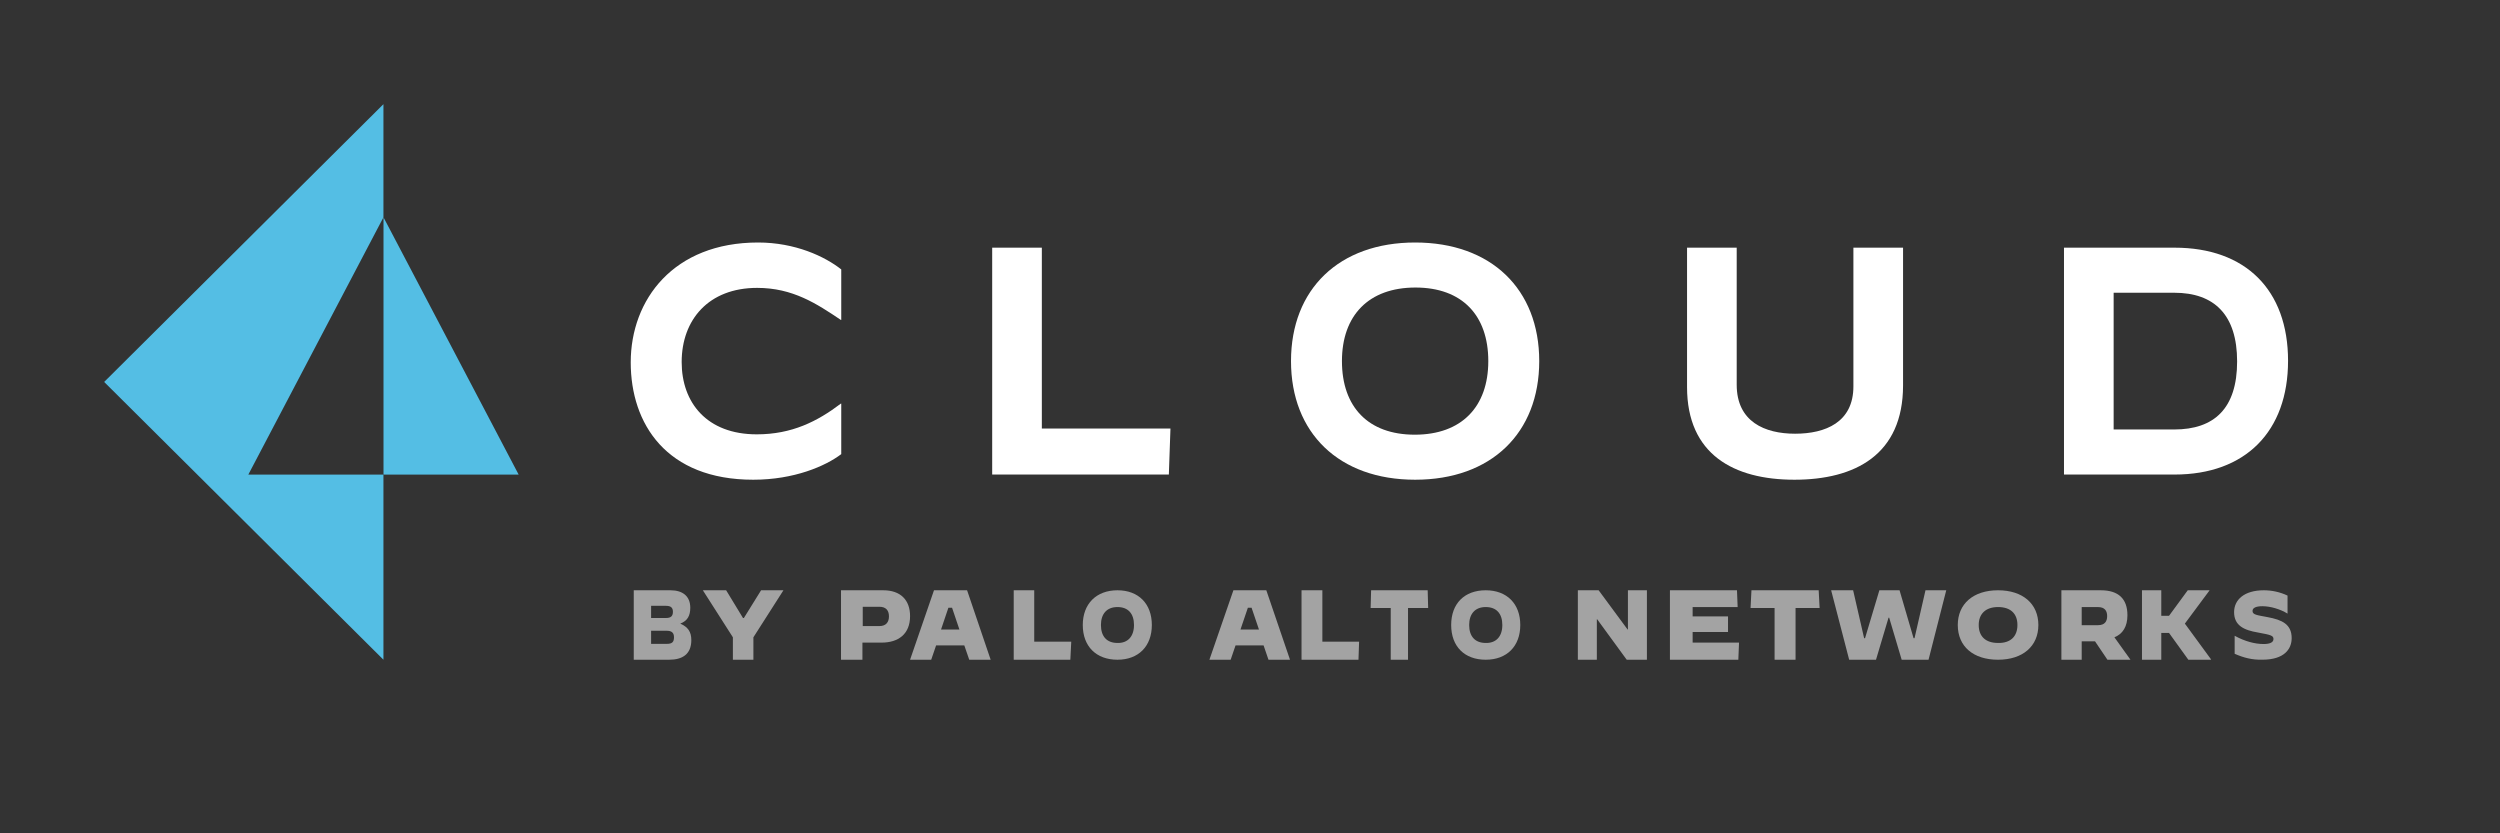 <svg width="72" height="24" viewBox="0 0 72 24" fill="none" xmlns="http://www.w3.org/2000/svg">
    <rect x="0" y="0" width="72" height="24" fill="#333333" stroke="none"/>
    <path d="M21.693 13.816C22.872 13.816 23.773 13.424 24.228 13.079V11.623H24.218C23.541 12.136 22.807 12.509 21.795 12.509C20.356 12.509 19.632 11.595 19.632 10.428C19.632 9.205 20.412 8.291 21.805 8.291C22.835 8.291 23.522 8.748 24.218 9.215H24.228V7.759C23.754 7.385 22.9 6.984 21.832 6.984C19.4 6.984 18.165 8.627 18.165 10.437C18.165 12.211 19.196 13.816 21.693 13.816Z" fill="white"/>
    <path d="M28.575 13.667H33.663L33.709 12.341H30.005V7.133H28.575V13.667Z" fill="white"/>
    <path d="M40.756 13.816C42.947 13.816 44.33 12.472 44.33 10.4C44.33 8.328 42.947 6.984 40.756 6.984C38.565 6.984 37.181 8.328 37.181 10.4C37.181 12.472 38.565 13.816 40.756 13.816ZM40.746 12.519C39.4 12.519 38.648 11.716 38.648 10.4C38.648 9.084 39.419 8.281 40.765 8.281C42.111 8.281 42.863 9.084 42.863 10.4C42.863 11.716 42.093 12.519 40.746 12.519Z" fill="white"/>
    <path d="M51.679 13.816C53.425 13.816 54.808 13.097 54.808 11.1V7.133H53.378V11.128C53.378 12.164 52.57 12.491 51.698 12.491C50.825 12.491 50.017 12.145 50.017 11.081V7.133H48.587V11.147C48.587 13.088 49.934 13.816 51.679 13.816Z" fill="white"/>
    <path d="M59.443 13.667H62.628C64.67 13.667 65.896 12.425 65.896 10.391C65.896 8.347 64.67 7.133 62.628 7.133H59.443V13.667ZM60.873 12.369V8.431H62.618C63.77 8.431 64.429 9.065 64.429 10.409C64.429 11.763 63.77 12.369 62.618 12.369H60.873Z" fill="white"/>
    <path d="M18.252 17H19.312C19.66 17 19.88 17.17 19.88 17.502C19.88 17.727 19.804 17.879 19.592 17.96C19.812 18.058 19.91 18.193 19.91 18.435C19.91 18.848 19.645 19 19.274 19H18.252V17ZM19.184 17.798C19.32 17.798 19.38 17.744 19.38 17.619C19.38 17.502 19.32 17.448 19.184 17.448H18.752V17.798H19.184ZM19.206 18.543C19.358 18.543 19.411 18.489 19.411 18.354C19.411 18.229 19.35 18.166 19.206 18.166H18.752V18.543H19.206Z" fill="#A3A3A3"/>
    <path d="M21.107 18.354L20.242 17H20.913L21.398 17.798H21.424L21.919 17H22.563L21.698 18.354V19H21.107V18.354Z" fill="#A3A3A3"/>
    <path d="M24.221 17H25.437C25.943 17 26.21 17.287 26.21 17.744C26.21 18.265 25.869 18.507 25.391 18.507H24.838V19H24.221V17ZM25.326 18.031C25.52 18.031 25.602 17.915 25.602 17.753C25.602 17.574 25.51 17.475 25.326 17.475H24.847V18.031H25.326Z" fill="#A3A3A3"/>
    <path d="M26.899 17H27.852L28.531 19H27.914L27.772 18.587H26.96L26.819 19H26.21L26.899 17ZM27.102 18.13H27.631L27.419 17.502H27.314L27.102 18.13Z" fill="#A3A3A3"/>
    <path d="M29.195 17H29.786V18.48H30.852L30.826 19H29.195V17Z" fill="#A3A3A3"/>
    <path d="M31.184 18C31.184 17.39 31.574 17 32.183 17C32.791 17 33.173 17.39 33.173 18C33.173 18.61 32.791 19 32.183 19C31.574 19 31.184 18.619 31.184 18ZM32.659 18C32.659 17.669 32.487 17.483 32.183 17.483C31.878 17.483 31.707 17.678 31.707 18C31.707 18.331 31.878 18.517 32.183 18.517C32.479 18.525 32.659 18.331 32.659 18Z" fill="#A3A3A3"/>
    <path d="M35.522 17H36.47L37.152 19H36.532L36.391 18.587H35.584L35.443 19H34.831L35.522 17ZM35.726 18.13H36.258L36.045 17.502H35.939L35.726 18.13Z" fill="#A3A3A3"/>
    <path d="M37.484 17H38.084V18.48H39.142L39.124 19H37.484V17Z" fill="#A3A3A3"/>
    <path d="M40.053 17.511H39.474L39.488 17H41.117L41.131 17.511H40.551V19H40.053V17.511Z" fill="#A3A3A3"/>
    <path d="M41.794 18C41.794 17.381 42.178 17 42.789 17C43.4 17 43.784 17.39 43.784 18C43.784 18.61 43.4 19 42.789 19C42.178 19 41.794 18.619 41.794 18ZM43.267 18C43.267 17.669 43.095 17.483 42.789 17.483C42.484 17.483 42.312 17.678 42.312 18C42.312 18.331 42.484 18.517 42.789 18.517C43.087 18.525 43.267 18.331 43.267 18Z" fill="#A3A3A3"/>
    <path d="M45.442 17H46.041L46.875 18.13H46.884V17H47.431V19H46.849L45.998 17.834H45.989V19H45.442V17Z" fill="#A3A3A3"/>
    <path d="M48.094 17H50.025L50.044 17.484H48.748V17.753H49.767V18.202H48.748V18.507H50.084L50.064 19H48.094V17Z" fill="#A3A3A3"/>
    <path d="M51.108 17.511H50.416L50.442 17H52.378L52.405 17.511H51.712V19H51.108V17.511Z" fill="#A3A3A3"/>
    <path d="M52.737 17H53.37L53.687 18.381H53.713L54.126 17H54.707L55.111 18.381H55.138L55.454 17H56.052L55.542 19H54.768L54.408 17.789H54.39L54.029 19H53.256L52.737 17Z" fill="#A3A3A3"/>
    <path d="M56.384 18C56.384 17.39 56.832 17 57.544 17C58.257 17 58.705 17.39 58.705 18C58.705 18.61 58.257 19 57.544 19C56.832 19 56.384 18.619 56.384 18ZM58.102 18C58.102 17.669 57.901 17.483 57.544 17.483C57.188 17.483 56.987 17.678 56.987 18C56.987 18.331 57.188 18.517 57.544 18.517C57.901 18.525 58.102 18.331 58.102 18Z" fill="#A3A3A3"/>
    <path d="M59.368 17H60.503C61.017 17 61.27 17.251 61.27 17.718C61.27 18.04 61.14 18.256 60.895 18.354L61.358 19H60.694L60.337 18.471H59.953V19H59.368V17ZM60.424 18.005C60.616 18.005 60.686 17.897 60.686 17.744C60.686 17.592 60.616 17.484 60.424 17.484H59.953V18.005H60.424Z" fill="#A3A3A3"/>
    <path d="M61.689 17H62.245V17.735H62.468L63.007 17H63.637L62.924 17.96L63.679 18.991L63.67 19H63.024L62.468 18.229H62.245V19H61.689V17Z" fill="#A3A3A3"/>
    <path d="M64.358 18.829V18.31C64.651 18.472 64.945 18.548 65.191 18.548C65.381 18.548 65.476 18.497 65.476 18.404C65.476 18.31 65.413 18.285 65.032 18.217C64.62 18.148 64.342 18.012 64.342 17.63C64.342 17.272 64.635 17 65.199 17C65.429 17 65.667 17.051 65.881 17.153V17.672C65.675 17.544 65.389 17.459 65.159 17.459C64.961 17.459 64.873 17.511 64.873 17.596C64.873 17.706 65 17.715 65.31 17.774C65.722 17.851 66 17.978 66 18.378C66 18.693 65.786 18.999 65.159 18.999C64.858 19.008 64.612 18.94 64.358 18.829Z" fill="#A3A3A3"/>
    <path d="M11.045 13.668V6.259L14.937 13.668H11.045Z" fill="#54BEE4"/>
    <path d="M11.043 6.259L7.152 13.668H11.043V19L3 11L11.043 3V6.259Z" fill="#54BEE4"/>
</svg>
